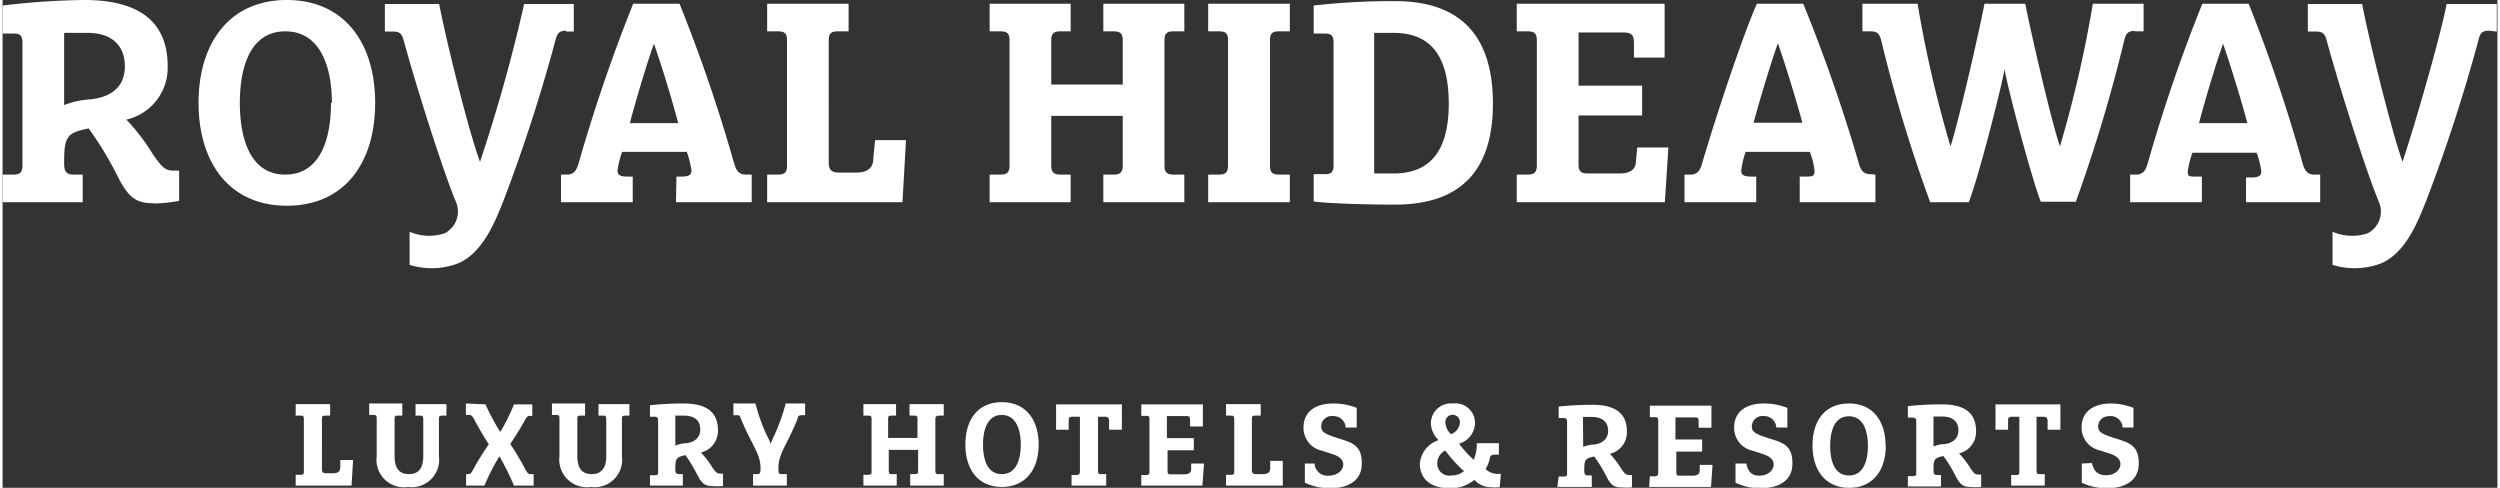<svg xmlns="http://www.w3.org/2000/svg" viewBox="0 0 113.03 22.1" width="205" height="40"><rect x="0" y="0" width="113.03" height="22.1" fill="#333333" stroke="none"/><defs><style>.cls-1{fill:none;}.cls-2{clip-path:url(#clip-path);}.cls-3{fill:#ffffff;}</style><clipPath id="clip-path" transform="translate(0 0)"><rect class="cls-1" width="113.03" height="22.1"/></clipPath></defs><title>Royal-Hideaaway</title><g id="Capa_2" data-name="Capa 2"><g id="Capa_1-2" data-name="Capa 1"><g class="cls-2"><path class="cls-3" d="M13.28,22h2.53l.07-1.16H15.3l0,.33c0,.17-.08.27-.33.27h-.31c-.14,0-.19-.05-.19-.17V19c0-.13,0-.17.16-.17h.21v-.52H13.28v.52h.2c.13,0,.17,0,.17.17v2.34c0,.13,0,.17-.17.17h-.2Zm4.83-3.72h-1.5v.52h.17c.13,0,.17,0,.17.17v1.7a1.24,1.24,0,0,0,1.42,1.39,1.24,1.24,0,0,0,1.4-1.39V19c0-.13,0-.17.17-.17h.17v-.52h-1.4v.52h.18c.13,0,.17,0,.17.17v1.66c0,.56-.22.82-.65.82s-.65-.26-.65-.82V19c0-.13,0-.17.17-.17h.18Zm2.88,0v.52h.14c.11,0,.15.05.22.17.21.39.48.87.68,1.16a11.92,11.92,0,0,0-.73,1.18c-.06.12-.11.17-.21.17H21V22h.83a10.52,10.52,0,0,1,.68-1.33A12.62,12.62,0,0,1,23.17,22h.89v-.52h-.14c-.1,0-.14-.05-.21-.17A13.5,13.5,0,0,0,23,20.11a12.05,12.05,0,0,0,.68-1.1c.07-.12.11-.17.22-.17H24v-.52h-.83a9.08,9.08,0,0,1-.62,1.25,9.44,9.44,0,0,1-.67-1.25Zm5.4,0h-1.5v.52h.17c.13,0,.17,0,.17.17v1.7a1.25,1.25,0,0,0,1.43,1.39,1.24,1.24,0,0,0,1.4-1.39V19c0-.13,0-.17.17-.17h.17v-.52H27v.52h.18c.13,0,.17,0,.17.17v1.66c0,.56-.23.82-.66.82s-.65-.26-.65-.82V19c0-.13,0-.17.17-.17h.18ZM29.33,22h1.49v-.52h-.17c-.13,0-.17-.06-.17-.2v-.07c0-.46.06-.5.46-.59a7.93,7.93,0,0,1,.54.9c.21.41.35.5.69.5a2.59,2.59,0,0,0,.47,0v-.56h-.11c-.15,0-.22-.05-.39-.31a4.21,4.21,0,0,0-.5-.65,1,1,0,0,0,.77-1c0-.84-.52-1.22-1.56-1.22a13.83,13.83,0,0,0-1.52.08v.52h.21c.12,0,.16.05.16.17v2.31c0,.13,0,.17-.17.17h-.2Zm1.15-3.17h.39c.54,0,.74.27.74.63s-.26.58-.64.62a1.35,1.35,0,0,0-.49.11ZM34,22h1.53v-.52h-.2c-.13,0-.18,0-.18-.2v-.05c0-.7.36-1,.87-2.26,0-.13.08-.16.2-.16h.14v-.53h-.88a8.92,8.92,0,0,1-.5,1.41c-.08.16-.15.33-.19.43,0-.1-.11-.27-.18-.43a8,8,0,0,1-.5-1.41h-1v.53h.13c.13,0,.16,0,.21.16.51,1.24.89,1.56.89,2.26v.05c0,.16-.05.2-.18.2H34ZM39,22h1.51v-.52h-.19c-.13,0-.17,0-.17-.17v-.93h1.33v.93c0,.13,0,.17-.17.17h-.19V22h1.52v-.52h-.2c-.13,0-.18,0-.18-.17V19c0-.13.05-.17.18-.17h.2v-.52H41.09v.52h.19c.13,0,.17,0,.17.17v.84H40.12V19c0-.13,0-.17.17-.17h.19v-.52H39v.52h.2c.13,0,.17,0,.17.17v2.34c0,.13,0,.17-.17.17H39Zm7.13-1.86c0,.69-.21,1.34-.86,1.34s-.85-.65-.85-1.34.21-1.34.85-1.34.86.66.86,1.34m.81,0c0-1.13-.59-1.92-1.67-1.92s-1.65.79-1.65,1.92.58,1.92,1.65,1.92,1.67-.78,1.67-1.92M48.43,22H50v-.52h-.2c-.13,0-.17,0-.17-.17V18.88h.29c.17,0,.21.05.21.22v.37h.58V18.32H47.73v1.15h.57V19.1c0-.17,0-.22.21-.22h.3v2.47c0,.13-.05.17-.17.17h-.21Zm3.16,0h2.77l.07-1h-.58l0,.26c0,.15-.11.23-.31.23h-.6c-.12,0-.16,0-.16-.17v-.92h1.19v-.55H52.75v-1h.84c.17,0,.21,0,.21.21v.26h.58v-1H51.59v.52h.2c.13,0,.17,0,.17.17v2.34c0,.13,0,.17-.17.17h-.2Zm3.84,0H58L58,20.88h-.57l0,.33c0,.17-.08.27-.33.27h-.3c-.14,0-.2-.05-.2-.17V19c0-.13,0-.17.17-.17H57v-.52H55.43v.52h.2c.12,0,.17,0,.17.17v2.34c0,.13,0,.17-.17.17h-.2ZM59,21v.87a2.73,2.73,0,0,0,1.12.25c.86,0,1.46-.35,1.46-1.12s-.36-.93-1-1.12l-.27-.09c-.34-.12-.57-.21-.57-.46a.48.48,0,0,1,.54-.48.55.55,0,0,1,.57.52h.5v-.89a2.86,2.86,0,0,0-1.06-.2c-.87,0-1.35.42-1.35,1.08a1.05,1.05,0,0,0,.84,1.06l.43.14c.33.1.53.25.53.49s-.25.5-.66.5a.58.58,0,0,1-.64-.55Zm6.37-1.82a.33.33,0,1,1,.65,0,.6.6,0,0,1-.4.49.8.8,0,0,1-.25-.49m2.51,2.29h-.12a.78.78,0,0,1-.57-.22,1.91,1.91,0,0,0,.19-.47c0-.13.08-.18.21-.18h.2v-.52h-1a1.82,1.82,0,0,1-.14.75,4.67,4.67,0,0,1-.66-.73,1,1,0,0,0,.72-.93.89.89,0,0,0-1-.89.91.91,0,0,0-1,.89,1.1,1.1,0,0,0,.35.77A1.23,1.23,0,0,0,64.21,21c0,.73.53,1.12,1.35,1.12a1.69,1.69,0,0,0,1.12-.38,1,1,0,0,0,.73.33,1.93,1.93,0,0,0,.42,0Zm-1.64-.15a.87.87,0,0,1-.6.22A.54.54,0,0,1,65,21a.65.65,0,0,1,.36-.59,6.54,6.54,0,0,0,.82.91m4.26.74H72v-.52h-.17c-.13,0-.17-.06-.17-.2v-.07c0-.46.06-.5.45-.59a6.33,6.33,0,0,1,.55.9c.21.41.35.5.69.5a2.59,2.59,0,0,0,.47,0v-.56h-.12c-.14,0-.21-.05-.38-.31a4.21,4.21,0,0,0-.5-.65,1,1,0,0,0,.77-1c0-.84-.52-1.22-1.56-1.22a14.16,14.16,0,0,0-1.53.08v.52h.22c.12,0,.16.05.16.17v2.31c0,.13,0,.17-.17.17h-.21Zm1.16-3.17H72c.53,0,.74.27.74.63s-.26.58-.64.62a1.29,1.29,0,0,0-.49.11Zm3,3.17H77.4l.07-1h-.58l0,.26c0,.15-.11.23-.31.23H76c-.13,0-.17,0-.17-.17v-.92H77v-.55H75.79v-1h.84c.17,0,.21,0,.21.21v.26h.58v-1H74.63v.52h.2c.13,0,.18,0,.18.17v2.34c0,.13-.05.17-.18.17h-.2ZM78.51,21v.87a2.68,2.68,0,0,0,1.11.25c.87,0,1.47-.35,1.47-1.12s-.36-.93-1-1.12l-.27-.09c-.35-.12-.57-.21-.57-.46a.48.48,0,0,1,.54-.48.55.55,0,0,1,.57.52h.5v-.89a2.86,2.86,0,0,0-1.06-.2c-.87,0-1.35.42-1.35,1.08a1.05,1.05,0,0,0,.84,1.06l.43.14c.33.1.52.25.52.49s-.24.5-.65.5S79.07,21.3,79,21Zm6-.8c0,.69-.21,1.34-.86,1.34s-.85-.65-.85-1.34.2-1.34.85-1.34.86.66.86,1.34m.8,0c0-1.13-.58-1.92-1.66-1.92S82,19.05,82,20.18s.59,1.92,1.66,1.92,1.66-.78,1.66-1.92m1,1.86h1.5v-.52h-.17c-.13,0-.17-.06-.17-.2v-.07c0-.46.06-.5.45-.59a6.33,6.33,0,0,1,.55.9c.21.41.35.5.69.5a2.59,2.59,0,0,0,.47,0v-.56h-.12c-.15,0-.21-.05-.38-.31a4.21,4.21,0,0,0-.5-.65,1,1,0,0,0,.77-1c0-.84-.52-1.22-1.56-1.22a14.16,14.16,0,0,0-1.53.08v.52h.22c.12,0,.16.05.16.17v2.31c0,.13,0,.17-.18.17h-.2Zm1.16-3.17h.39c.53,0,.74.27.74.63s-.26.58-.64.62a1.29,1.29,0,0,0-.49.11ZM91,22h1.52v-.52h-.2c-.13,0-.17,0-.17-.17V18.88h.29c.17,0,.21.05.21.22v.37h.58V18.32H90.29v1.15h.57V19.1c0-.17,0-.22.22-.22h.29v2.47c0,.13,0,.17-.17.17H91ZM94.2,21v.87a2.68,2.68,0,0,0,1.11.25c.86,0,1.47-.35,1.47-1.12s-.37-.93-1-1.12l-.27-.09c-.35-.12-.57-.21-.57-.46s.18-.48.54-.48a.55.55,0,0,1,.57.52h.49v-.89a2.77,2.77,0,0,0-1-.2c-.88,0-1.35.42-1.35,1.08A1.05,1.05,0,0,0,95,20.4l.43.14c.33.1.52.25.52.49s-.24.5-.65.5-.57-.23-.64-.55Z" transform="translate(0 0)"/><path class="cls-3" d="M113,1.43V.18h-2.27c-.34,1.72-1.55,5.82-2,7.15-.48-1.33-1.5-5.43-1.83-7.15h-2.46V1.43h.38c.3,0,.39.11.47.39.69,2.52,1.88,6.18,2.38,7.35a1.11,1.11,0,0,1-.52,1.4,2.24,2.24,0,0,1-1.59-.07V12a3.38,3.38,0,0,0,2,0c1.27-.37,1.88-2,2.23-2.87a74.67,74.67,0,0,0,2.39-7.35c.07-.28.16-.39.47-.39Zm-8.27,6.48c-.35,0-.45-.25-.53-.52A72,72,0,0,0,101.76.17h-2.1a72,72,0,0,0-2.47,7.22c-.08.27-.18.52-.53.52h-.27V9.16h3.25V8H99.4C99.05,8,99,8,99,7.76a4.29,4.29,0,0,1,.21-.84h2.91a3.6,3.6,0,0,1,.21.84c0,.19-.09.28-.45.28h-.24V9.16H105V7.91Zm-3-2.33H99.51c.29-1.11.78-2.73,1.09-3.6h0c.3.87.81,2.49,1.1,3.6M96.61,1.42H97V.17h-2.3a54.48,54.48,0,0,1-1.49,6.46C92.8,5.45,91.81,1.1,91.64.17H89.79c-.17.93-1.15,5.28-1.54,6.46A54.48,54.48,0,0,1,86.76.17h-2.5V1.42h.38c.29,0,.39.11.47.4a66.84,66.84,0,0,0,2.22,7.34h1.75C89.53,8,90.55,4,90.7,3.14c.15.89,1.19,4.81,1.64,6h1.59a70.15,70.15,0,0,0,2.2-7.34c.07-.29.17-.4.48-.4m-12,6.49c-.34,0-.45-.25-.52-.52A74.22,74.22,0,0,0,81.58.17h-2.1C78.91,1.44,77.75,4.86,77,7.39c-.07.27-.18.52-.53.52h-.27V9.16h3.25V8h-.23c-.36,0-.45-.09-.45-.28a3.91,3.91,0,0,1,.2-.84h2.91a3.6,3.6,0,0,1,.21.84C82.1,8,82,8,81.65,8h-.23V9.16h3.43V7.91Zm-3-2.33H79.33c.3-1.11.79-2.73,1.1-3.6h0c.31.87.81,2.49,1.11,3.6M71.4,7.44V5.23h2.88V3.88H71.4V1.47h2c.41,0,.51.1.51.51v.63h1.39V.17H68.6V1.42h.49c.31,0,.42.1.42.41V7.49c0,.31-.11.42-.42.42H68.6V9.16h6.71l.16-2.48H74.06L74,7.3c0,.38-.27.56-.75.56H71.81c-.31,0-.41-.11-.41-.42M67.52,4.69c0-3-1.4-4.64-4.44-4.64a32.32,32.32,0,0,0-3.68.2V1.52l.53,0c.28,0,.37.12.37.42V7.48c0,.3-.09.41-.37.41l-.53,0V9.13c.64.08,2.14.14,3.68.14,3,0,4.44-1.56,4.44-4.58m-2,0c0,1.89-.65,3.17-2.5,3.17-.34,0-.65,0-.88,0V1.49l.88,0c1.9,0,2.5,1.34,2.5,3.22M54.62,9.16h3.7V7.91h-.49c-.31,0-.41-.11-.41-.42V1.83c0-.31.1-.41.41-.41h.49V.17h-3.7V1.42h.49c.31,0,.41.1.41.41V7.49c0,.31-.1.42-.41.42h-.49Zm-4.75,0h3.67V7.91h-.49c-.31,0-.41-.11-.41-.42V1.83c0-.31.1-.41.41-.41h.49V.17H49.87V1.42h.46c.31,0,.42.1.42.41v2H47.51v-2c0-.31.11-.41.42-.41h.46V.17H44.72V1.42h.49c.31,0,.41.1.41.41V7.49c0,.31-.1.42-.41.42h-.49V9.16h3.67V7.91h-.46c-.31,0-.42-.11-.42-.42V5.25h3.24V7.49c0,.31-.11.42-.42.42h-.46Zm-9.1,0,.16-2.81h-1.4l-.08.81c0,.4-.19.66-.81.66h-.73c-.34,0-.48-.12-.48-.43V1.83c0-.31.1-.41.41-.41h.49V.17H34.64V1.42h.49c.31,0,.41.1.41.41V7.49c0,.31-.1.42-.41.42h-.49V9.16Zm-10.26,0h3.43V7.91h-.27c-.35,0-.45-.25-.53-.52A72,72,0,0,0,30.67.17h-2.1A74.6,74.6,0,0,0,26.1,7.39c-.08.27-.18.52-.53.52H25.3V9.16h3.25V8h-.24c-.36,0-.45-.09-.45-.28a4.29,4.29,0,0,1,.21-.84H31a4.29,4.29,0,0,1,.21.84c0,.19-.09.28-.45.28h-.23Zm.12-3.58H28.42c.29-1.11.78-2.73,1.09-3.6h0c.31.87.81,2.49,1.1,3.6m-5.1-4.15h.37V.18H23.63a73.46,73.46,0,0,1-2,7.15C21.13,6,20.11,1.9,19.78.18H17.32V1.43h.39c.29,0,.38.11.46.39.69,2.52,1.88,6.18,2.38,7.35a1.11,1.11,0,0,1-.52,1.4,2.25,2.25,0,0,1-1.59-.07V12a3.38,3.38,0,0,0,2,0c1.27-.37,1.89-2,2.24-2.87a75,75,0,0,0,2.38-7.35c.08-.28.17-.39.48-.39M16.88,4.66c0-2.74-1.42-4.66-4-4.66s-4,1.92-4,4.66,1.42,4.66,4,4.66,4-1.9,4-4.66m-2,0c0,1.66-.5,3.25-2.07,3.25s-2.06-1.59-2.06-3.25.49-3.24,2.06-3.24S14.92,3,14.92,4.66m-8,4.56A7.24,7.24,0,0,0,8,9.1V7.73H7.75c-.36,0-.51-.12-.94-.74a9.13,9.13,0,0,0-1.2-1.57A2.41,2.41,0,0,0,7.48,3c0-2-1.27-3-3.78-3A34.13,34.13,0,0,0,0,.25V1.52l.53,0c.28,0,.37.12.37.42V7.49c0,.31-.1.42-.41.42H0V9.16H3.63V7.91H3.21c-.31,0-.42-.15-.42-.48V7.25C2.79,6.13,3,6,3.9,5.82A15.53,15.53,0,0,1,5.22,8c.51,1,.85,1.21,1.67,1.21M5.54,3c0,.95-.63,1.4-1.55,1.5a3.85,3.85,0,0,0-1.2.26V1.49l1,0C5,1.47,5.54,2.11,5.54,3" transform="translate(0 0)"/></g></g></g></svg>
